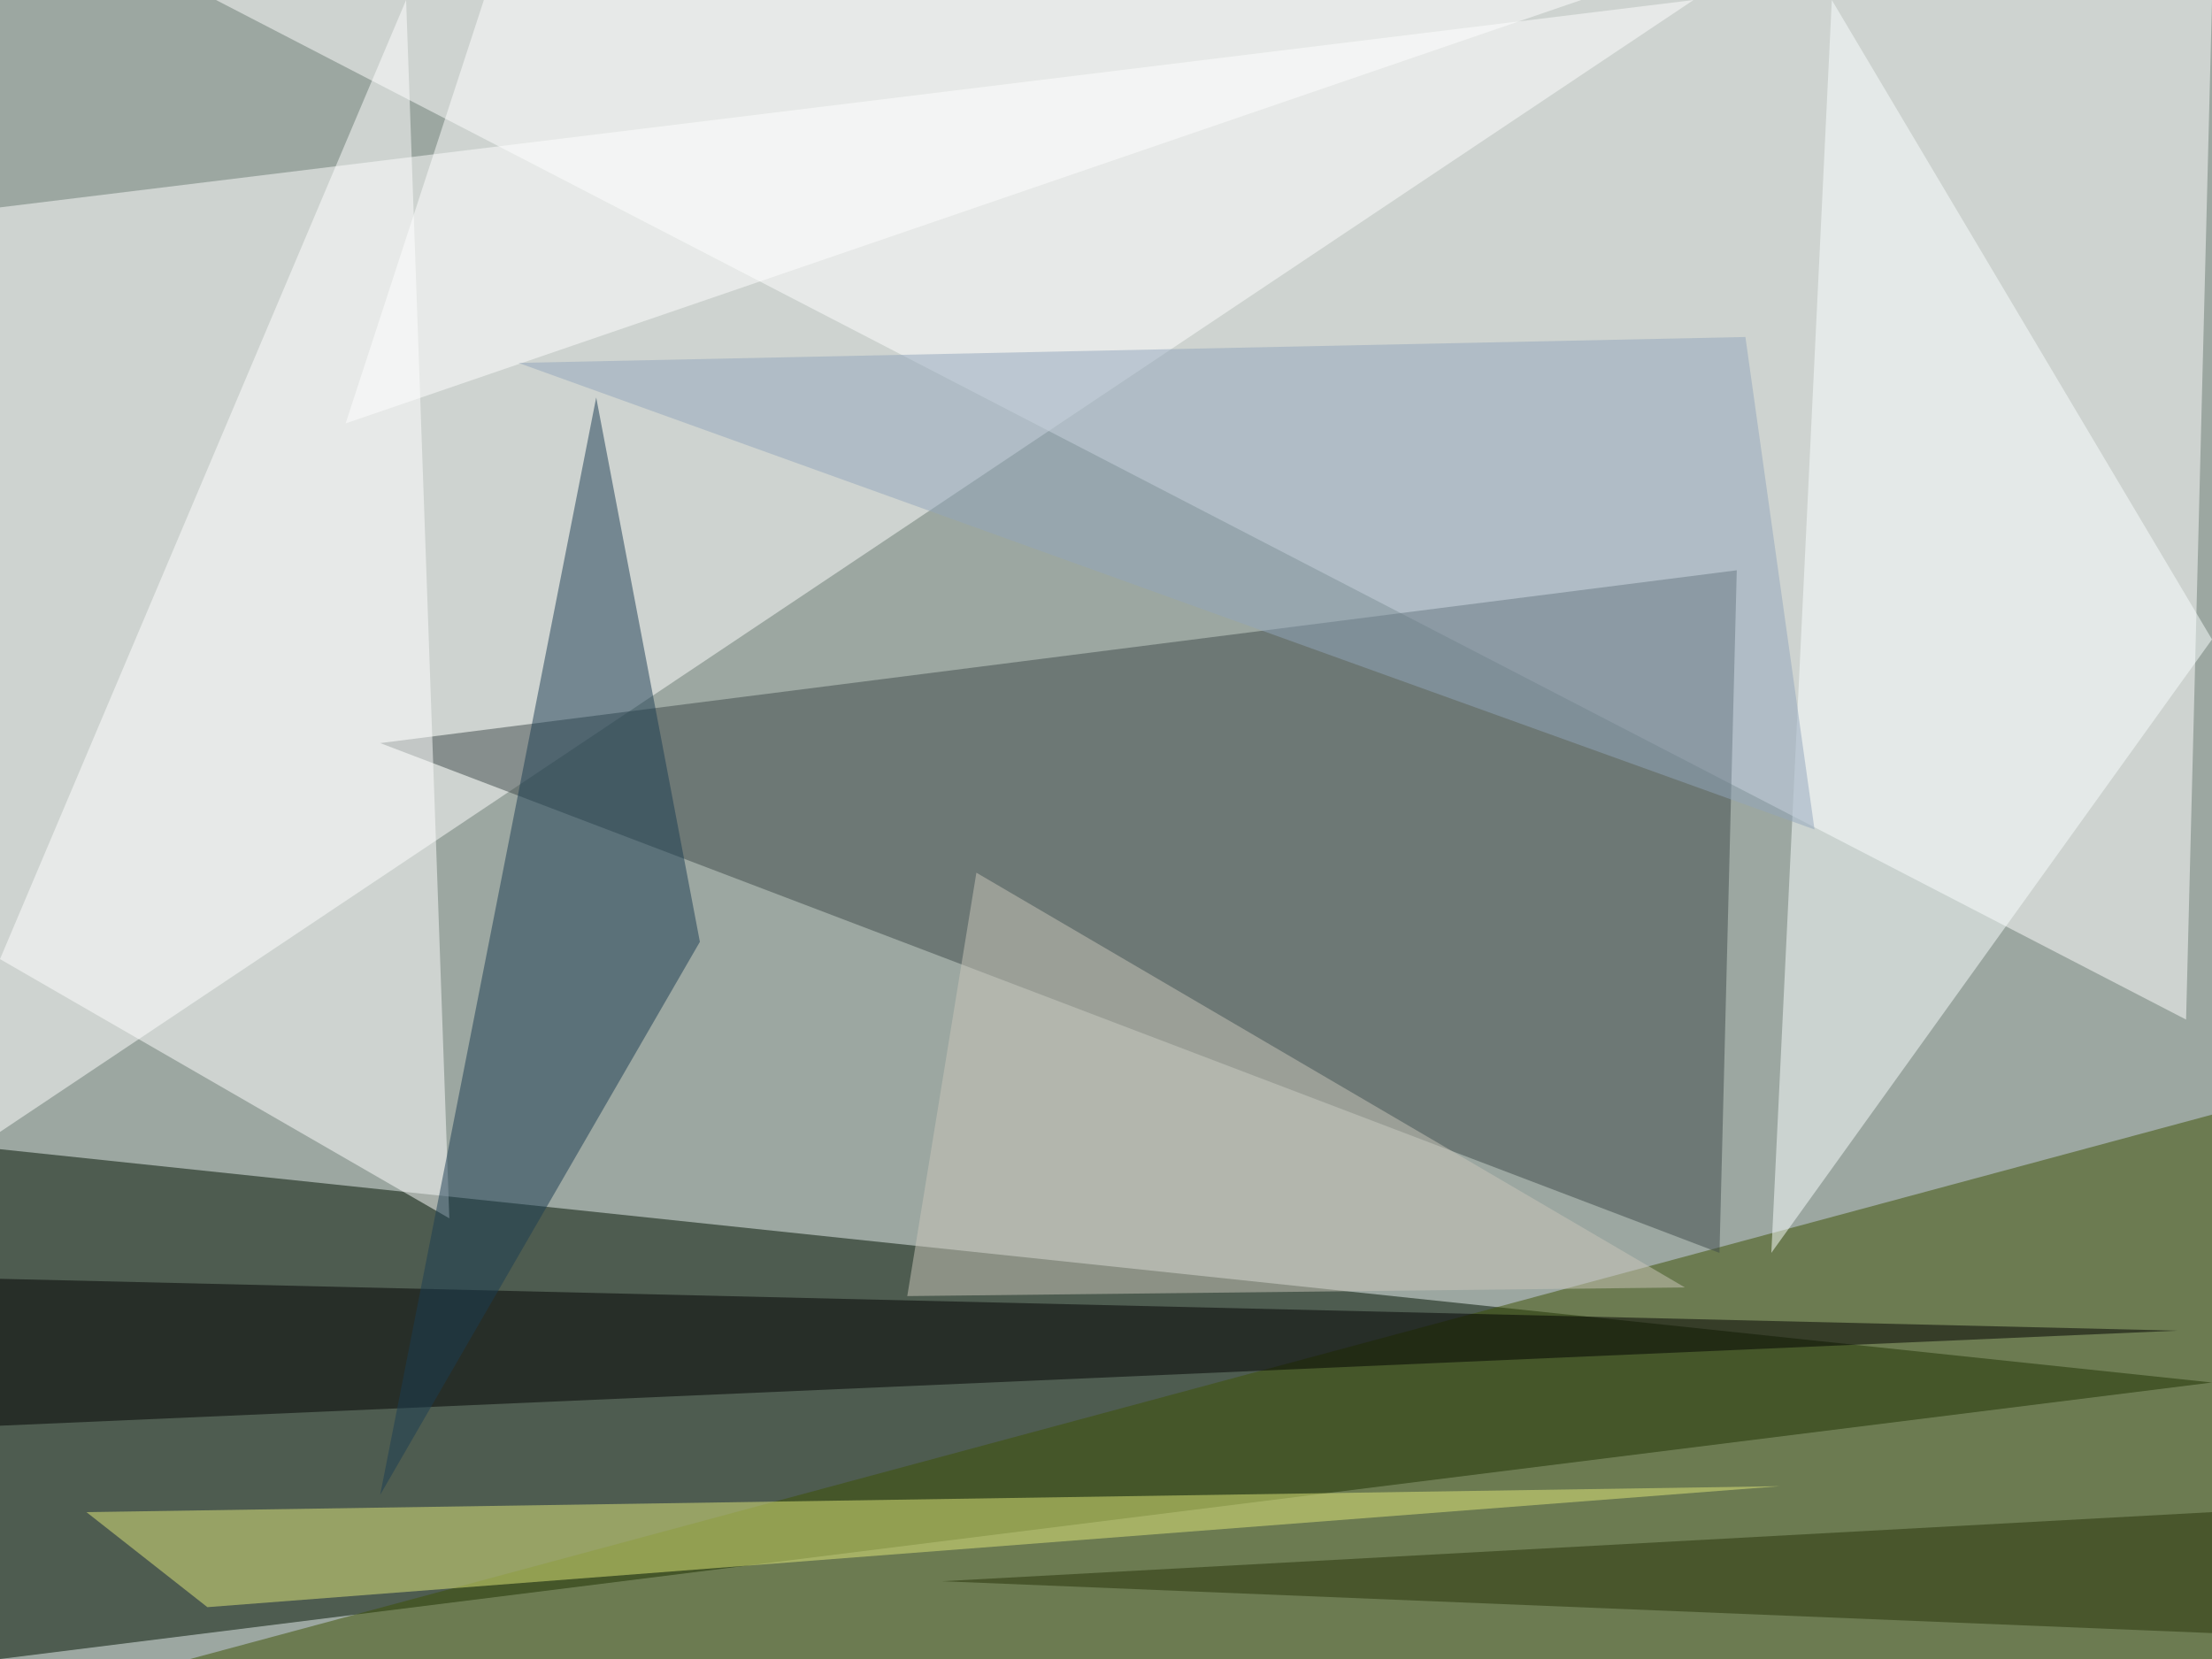 <?xml version="1.0" standalone="no"?>
<svg xmlns="http://www.w3.org/2000/svg" version="1.2" baseProfile="tiny" width="256" height="192" viewBox="0 0 256 192">
<rect x="0" y="0" width="256" height="192" id="0" fill="rgb(156,167,161)" fill-opacity="1" />
<polygon points="0,133 256,160 0,192" id="1" fill="rgb(0,18,0)" fill-opacity="0.502" />
<polygon points="253,118 25,0 256,0" id="2" fill="rgb(255,255,255)" fill-opacity="0.502" />
<polygon points="196,0 0,24 0,131" id="3" fill="rgb(255,255,255)" fill-opacity="0.502" />
<polygon points="256,192 256,129 22,192" id="4" fill="rgb(61,80,2)" fill-opacity="0.502" />
<polygon points="199,145 44,86 201,66" id="5" fill="rgb(62,75,75)" fill-opacity="0.502" />
<polygon points="0,165 0,148 252,154" id="6" fill="rgb(0,0,0)" fill-opacity="0.502" />
<polygon points="0,111 47,0 52,141" id="7" fill="rgb(255,255,255)" fill-opacity="0.502" />
<polygon points="206,172 10,175 24,186" id="8" fill="rgb(223,231,123)" fill-opacity="0.502" />
<polygon points="44,173 69,46 81,109" id="9" fill="rgb(27,60,82)" fill-opacity="0.502" />
<polygon points="212,0 256,74 205,145" id="10" fill="rgb(250,255,255)" fill-opacity="0.502" />
<polygon points="40,49 56,0 183,0" id="11" fill="rgb(255,255,255)" fill-opacity="0.502" />
<polygon points="195,149 113,101 105,150" id="12" fill="rgb(202,197,186)" fill-opacity="0.502" />
<polygon points="210,96 60,42 202,39" id="13" fill="rgb(145,165,188)" fill-opacity="0.502" />
<polygon points="109,183 256,175 256,189" id="14" fill="rgb(39,51,9)" fill-opacity="0.502" />
</svg>